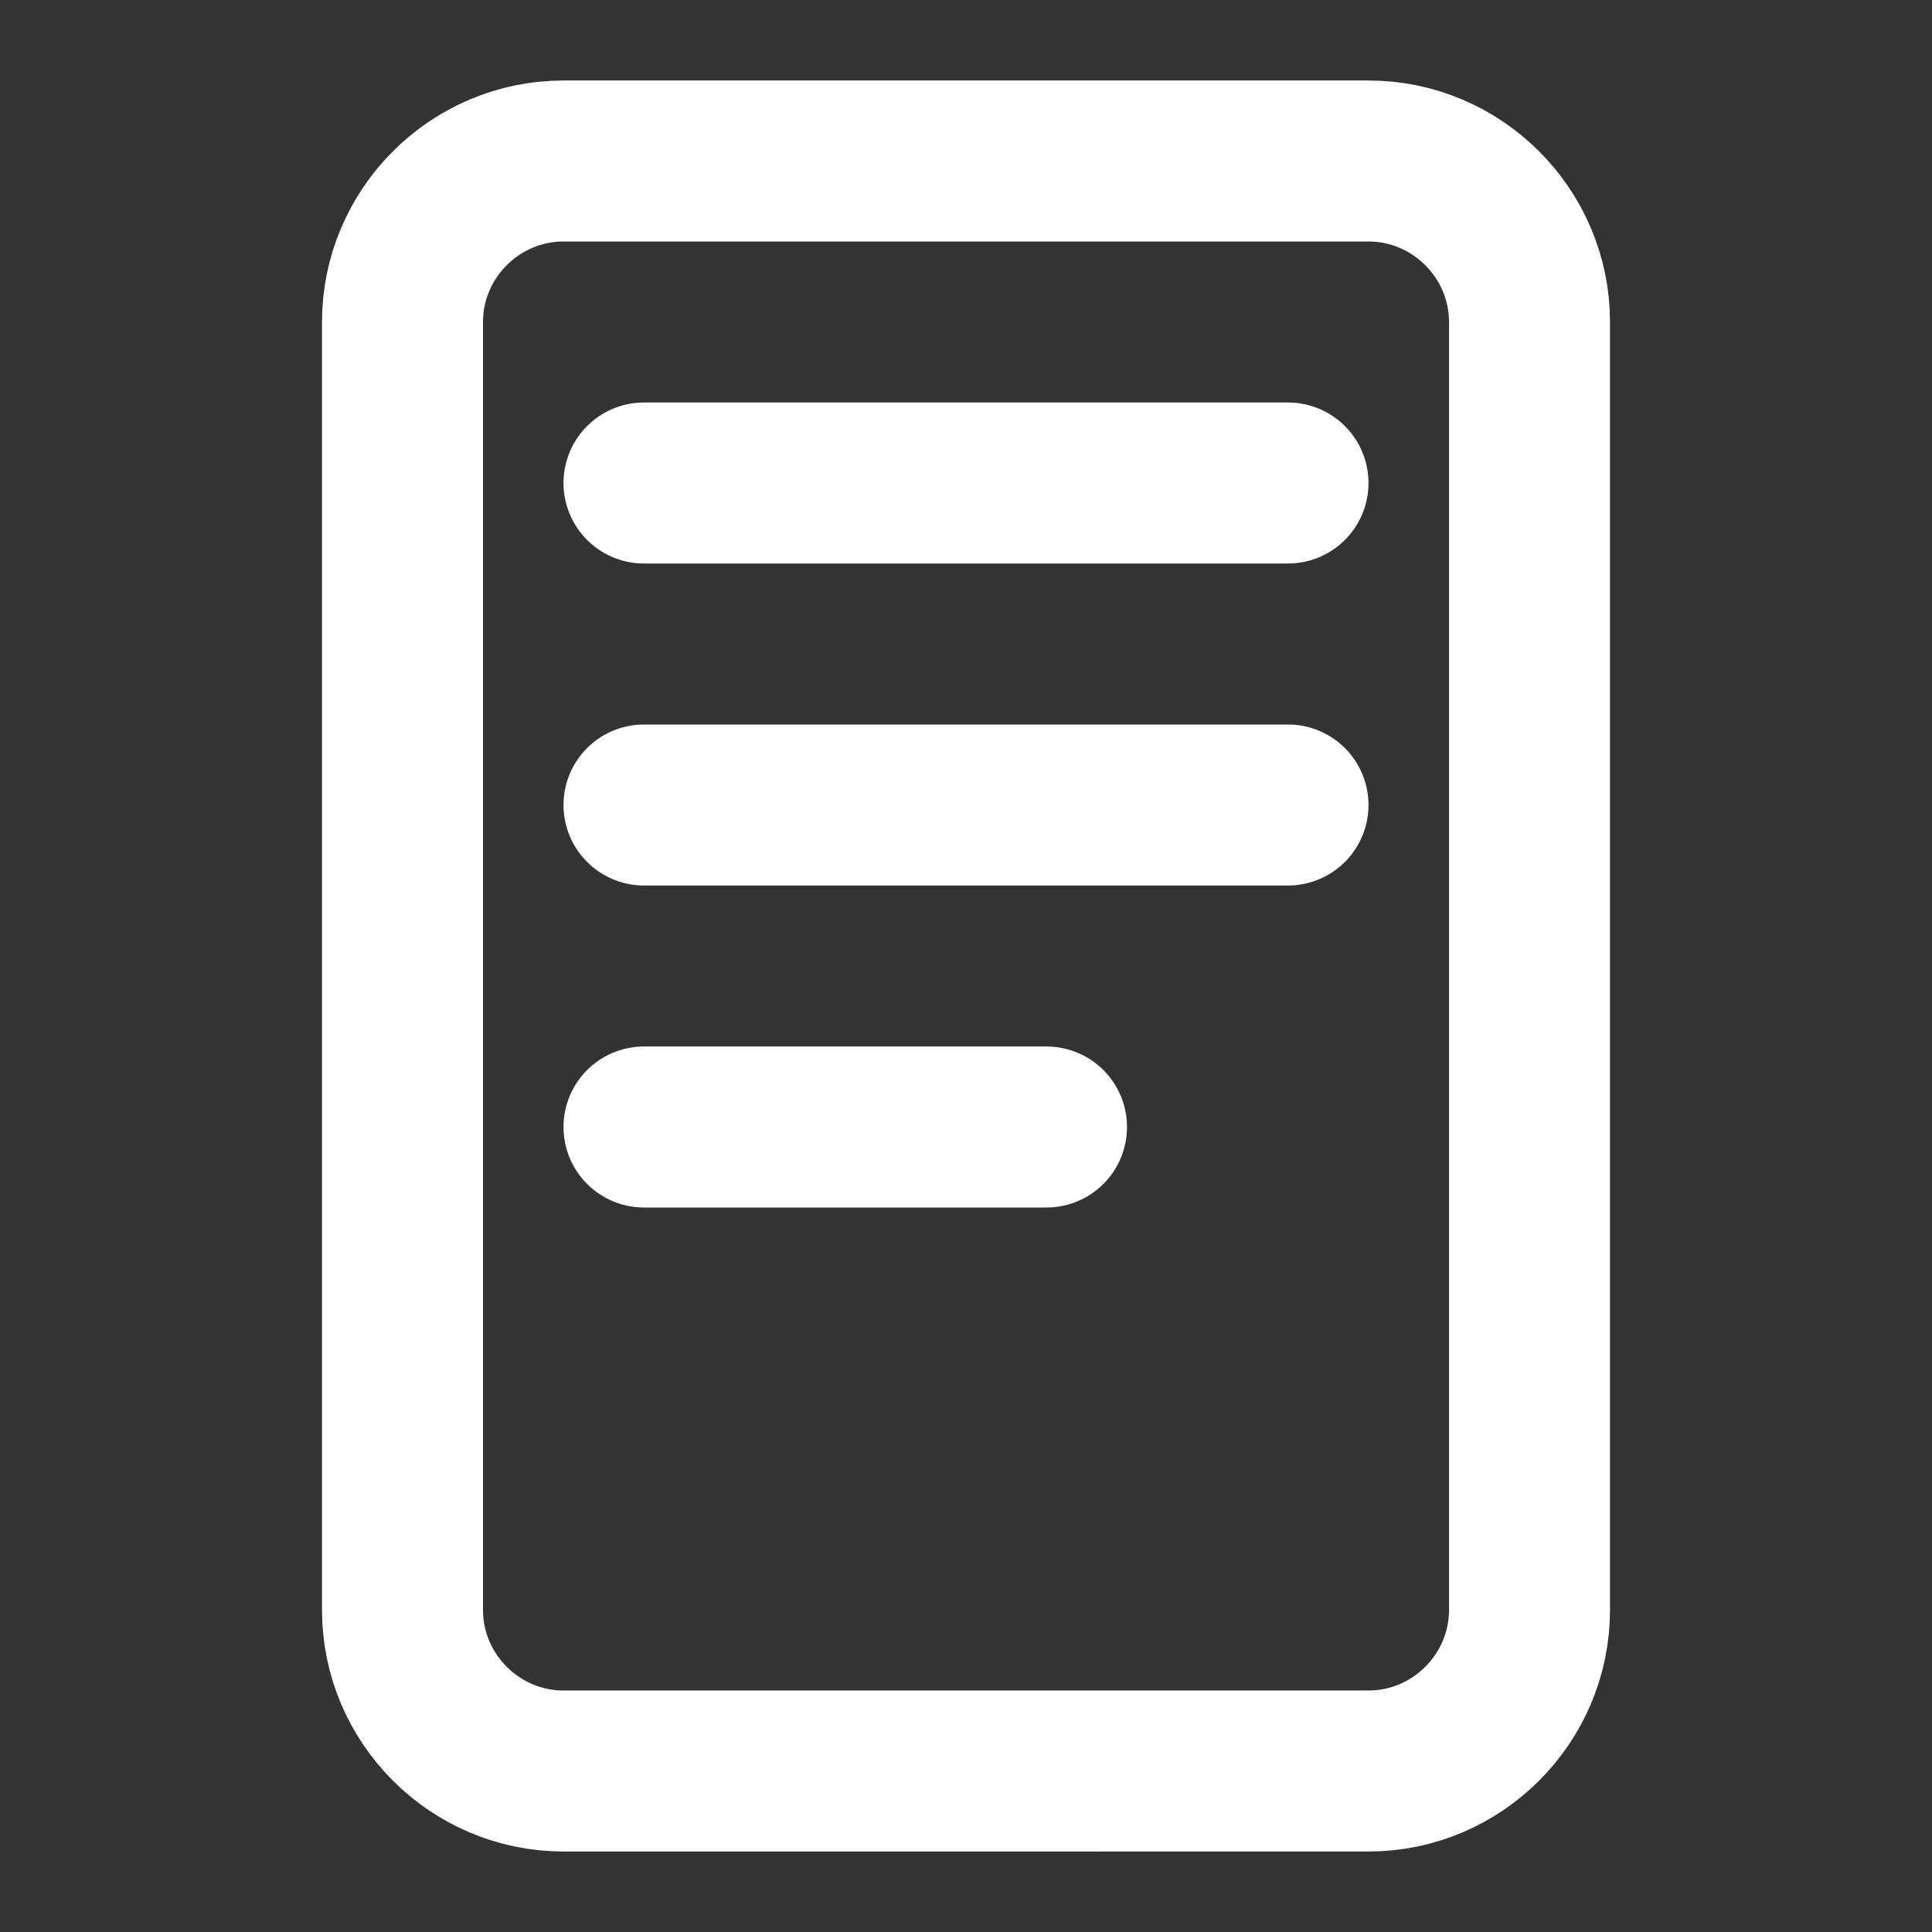 <svg xmlns="http://www.w3.org/2000/svg" viewBox="0 0 24 24" fill="none" stroke="white" stroke-width="2" stroke-linecap="round" stroke-linejoin="round" class="icon notebook-icon" width="48" height="48">
  <rect x="0" y="0" width="24" height="24" fill="#333333" stroke="none"/>
  <path d="M7 2h10c1.1 0 2 .9 2 2v16c0 1.1-.9 2-2 2H7c-1.1 0-2-.9-2-2V4c0-1.1.9-2 2-2z"/>
  <path d="M8 6h8M8 10h8M8 14h5"/>
</svg>
